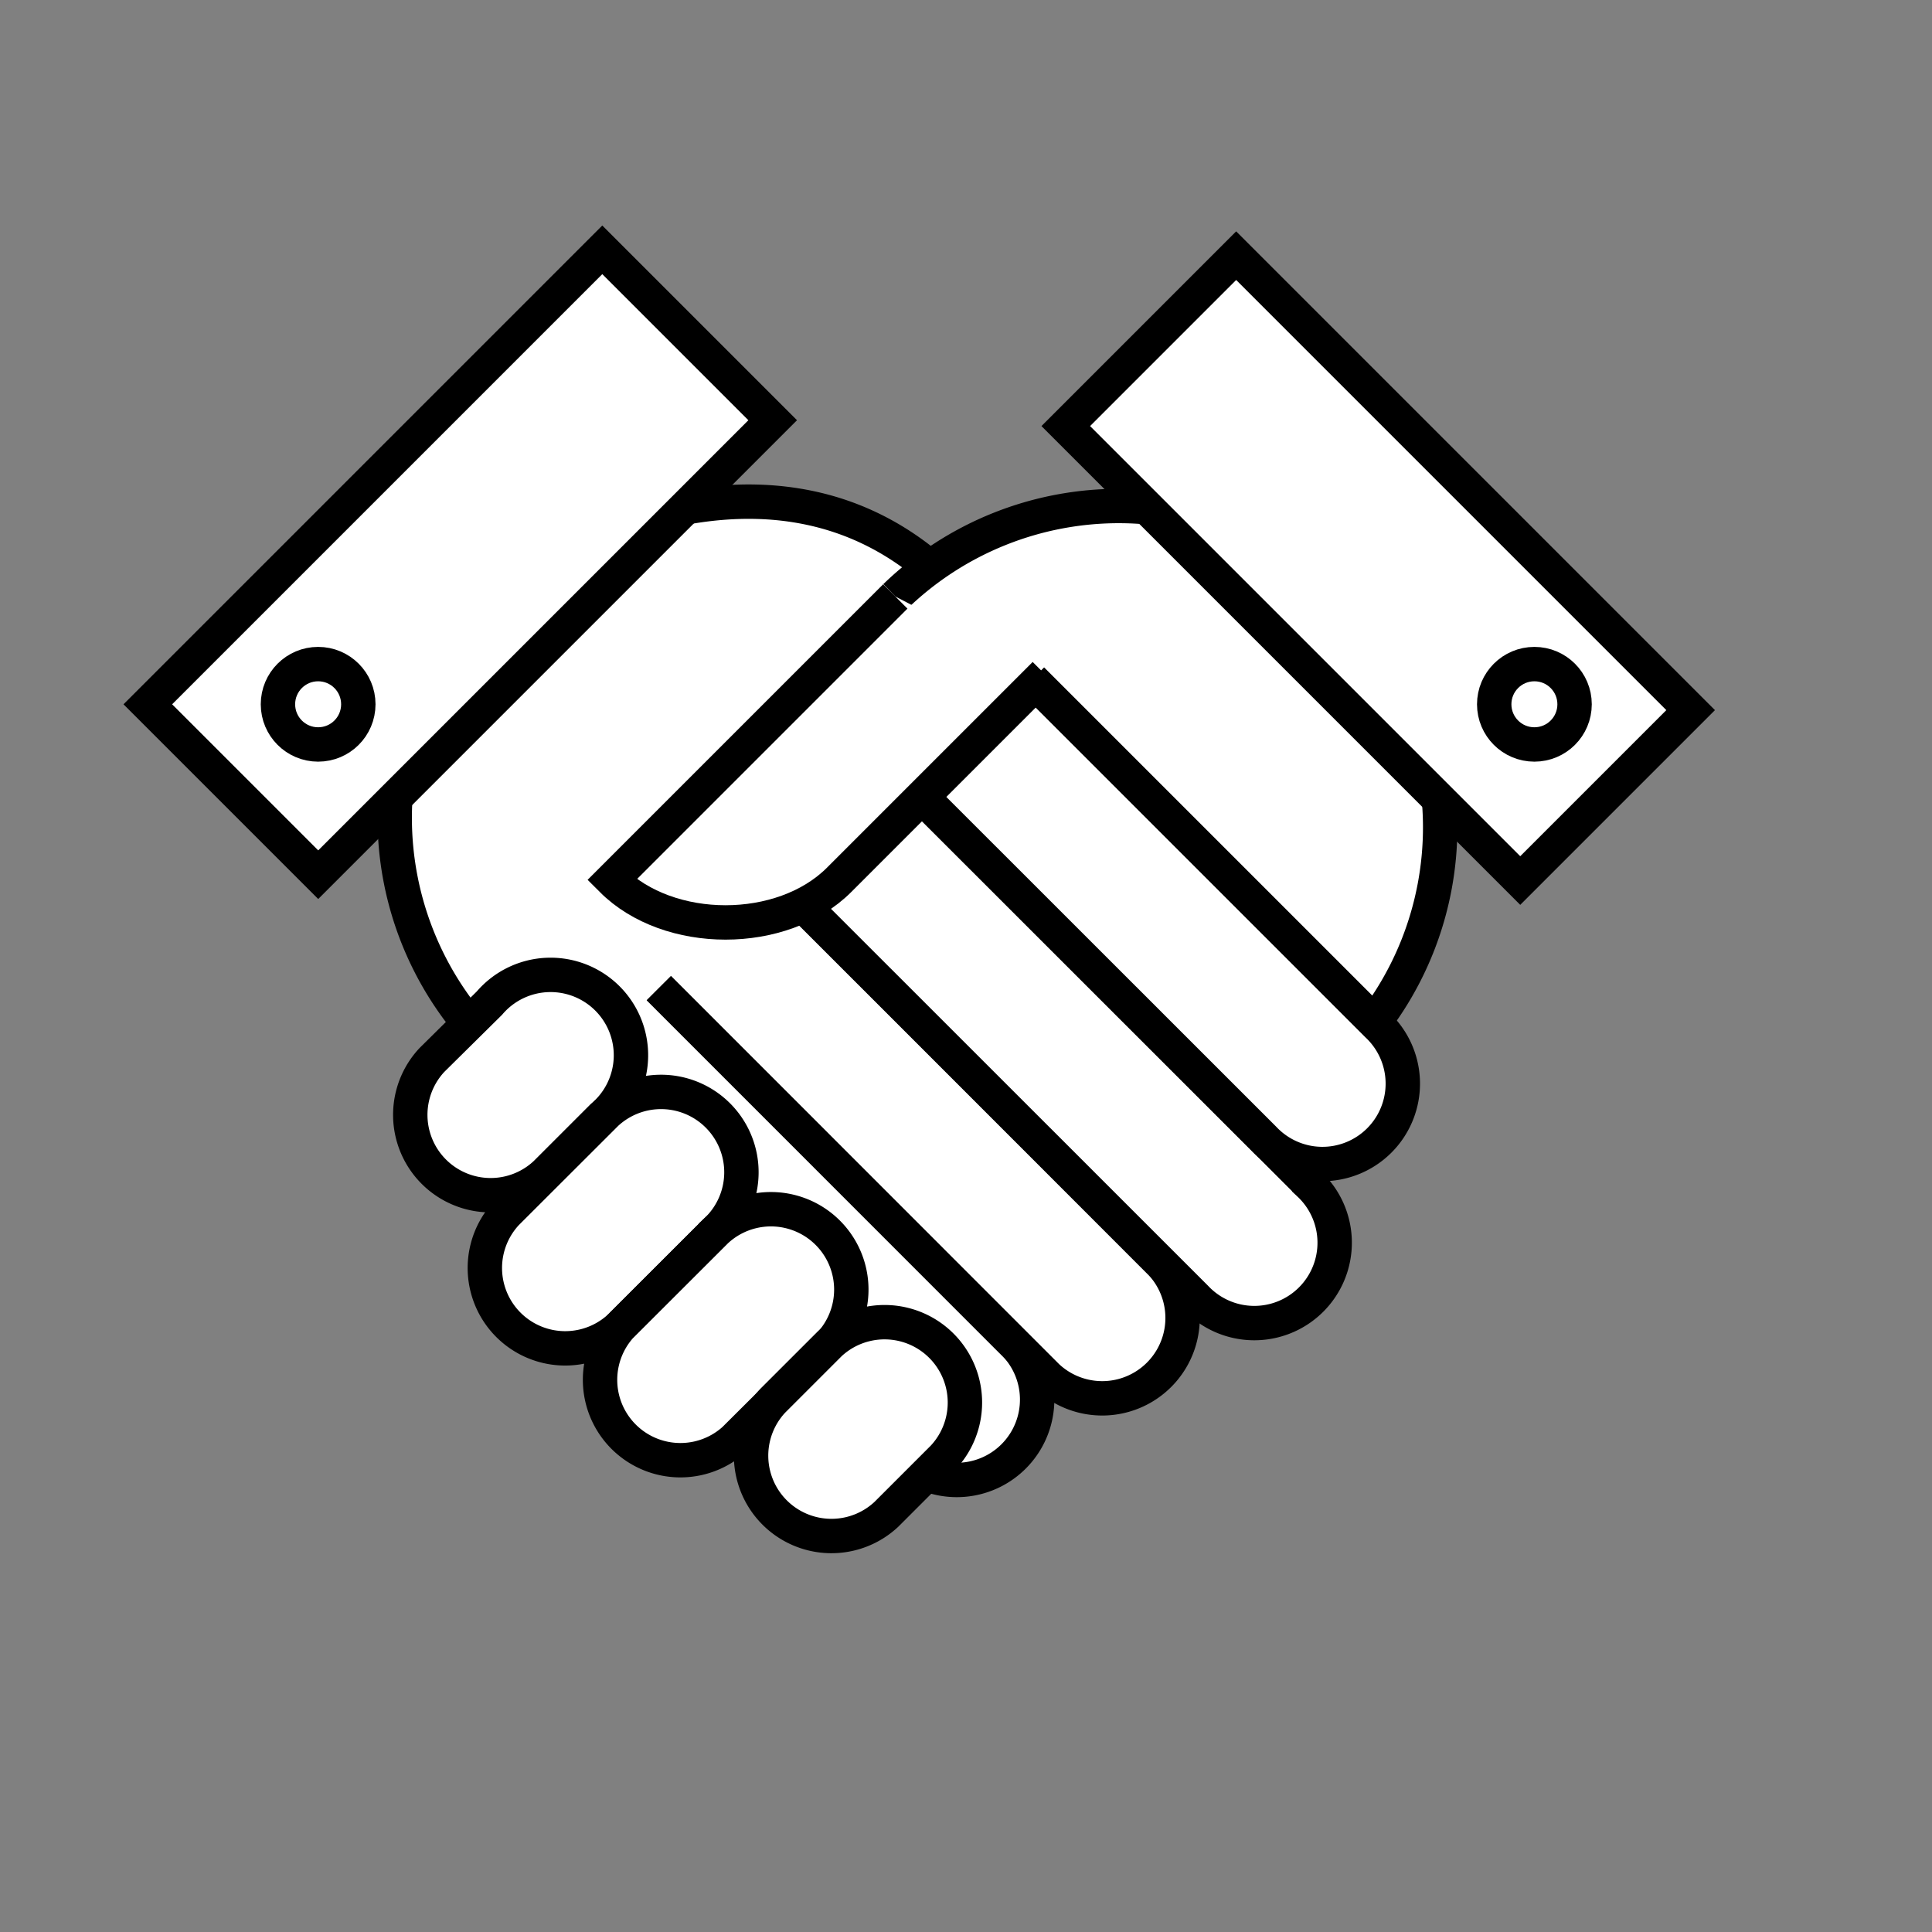 <svg xmlns="http://www.w3.org/2000/svg" viewBox="0 0 150 150"><rect x="0" y="0" width="150" height="150" fill="#808080" stroke="none"/><defs><style>.cls-1{fill:#fff;stroke:#000;stroke-miterlimit:10;stroke-width:2.67px;}</style></defs><title>portland_icon</title><g id="Layer_1" data-name="Layer 1"><path class="cls-1" d="M51.17,76.73l27.38,27.38a6.24,6.24,0,1,1-8.82,8.82L42.34,85.55l-4.41-4.41a25,25,0,0,1,0-35.28s20.93-15.28,35.81-.4L88.2,60.84"/><path class="cls-1" d="M104.79,81.59A24.95,24.95,0,0,0,69.51,46.31"/><rect class="cls-1" x="82.05" y="34.75" width="49.9" height="18.71" transform="translate(62.53 -62.74) rotate(45)"/><circle class="cls-1" cx="119.13" cy="54.68" r="3.12"/><path class="cls-1" d="M60,67.89,90.13,98.06a6.24,6.24,0,0,1-8.82,8.82L51.15,76.71"/><path class="cls-1" d="M71.47,61.76l30.18,30.17a6.24,6.24,0,1,1-8.82,8.82L62.65,70.58"/><path class="cls-1" d="M80.12,52.76l26.82,26.82a6.24,6.24,0,1,1-8.82,8.82L71.47,61.76"/><rect class="cls-1" x="10.78" y="34.3" width="49.9" height="18.71" transform="translate(-20.4 38.05) rotate(-45)"/><circle class="cls-1" cx="24.7" cy="54.68" r="3.12"/><path class="cls-1" d="M33.54,82.29a6.24,6.24,0,0,0,8.82,8.82l4.41-4.41A6.24,6.24,0,1,0,38,77.88Z"/><path class="cls-1" d="M69.51,46.31l-22,22c4.41,4.41,13.23,4.41,17.64,0L81.12,52.34"/><path class="cls-1" d="M48.15,103a6.24,6.24,0,0,1-8.82-8.82l7.44-7.43a6.24,6.24,0,1,1,8.82,8.82Z"/><path class="cls-1" d="M57,111.77A6.24,6.24,0,0,1,48.15,103l7.44-7.43a6.24,6.24,0,0,1,8.82,8.82Z"/><path class="cls-1" d="M68.82,117.57A6.24,6.24,0,0,1,60,108.75l4.41-4.41a6.24,6.24,0,0,1,8.82,8.82Z"/></g></svg>